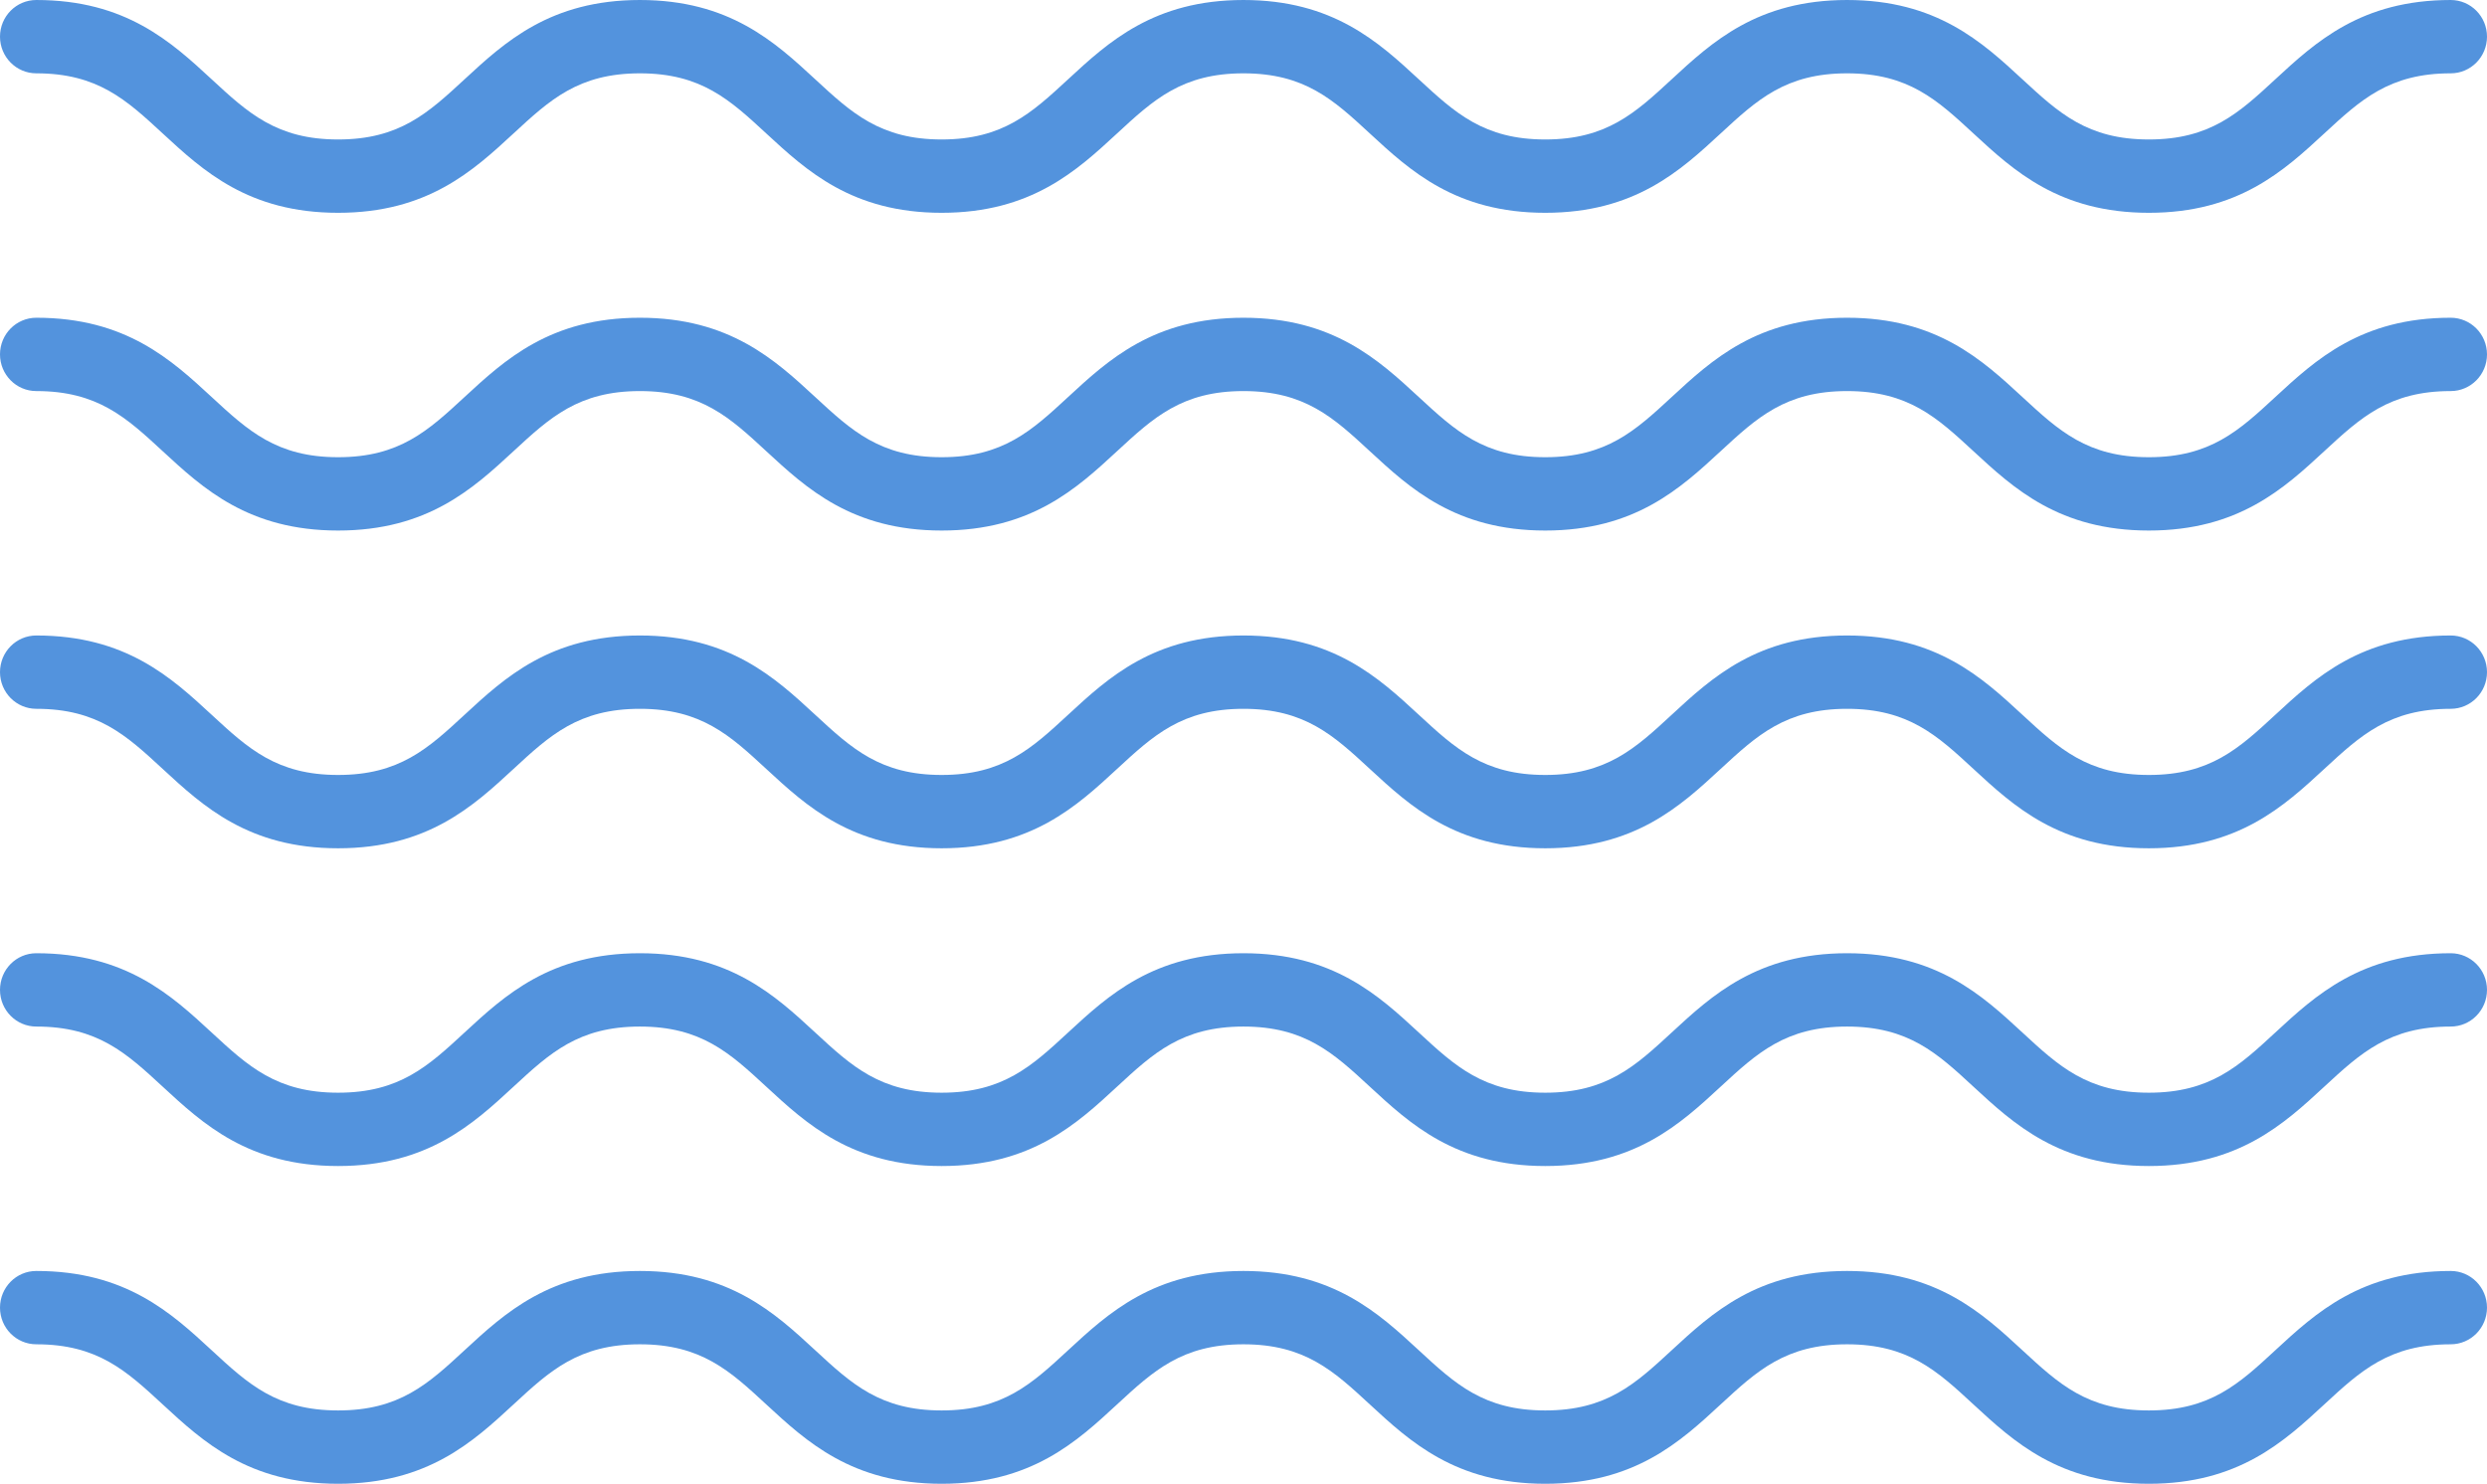 <svg 
 xmlns="http://www.w3.org/2000/svg"
 xmlns:xlink="http://www.w3.org/1999/xlink"
 width="486px" height="290px">
<path fill-rule="evenodd"  fill="rgb(83, 147, 221)"
 d="M478.905,200.638 C466.915,200.638 461.305,205.823 454.202,212.388 C446.337,219.658 437.423,227.897 419.919,227.897 C402.419,227.897 393.505,219.658 385.640,212.388 C378.539,205.823 372.929,200.638 360.942,200.638 C348.955,200.638 343.345,205.823 336.243,212.387 C328.379,219.658 319.465,227.897 301.964,227.897 C284.463,227.897 275.550,219.658 267.685,212.387 C260.584,205.823 254.975,200.638 242.988,200.638 C231.002,200.638 225.393,205.823 218.292,212.387 C210.429,219.658 201.515,227.897 184.013,227.897 C166.514,227.897 157.603,219.658 149.739,212.387 C142.639,205.823 137.031,200.638 125.046,200.638 C113.060,200.638 107.451,205.823 100.350,212.387 C92.486,219.658 83.572,227.897 66.072,227.897 C48.571,227.897 39.657,219.658 31.792,212.387 C24.691,205.823 19.081,200.638 7.095,200.638 C3.177,200.638 -0.000,197.429 -0.000,193.472 C-0.000,189.514 3.177,186.307 7.095,186.307 C24.595,186.307 33.509,194.546 41.374,201.815 C48.475,208.381 54.085,213.566 66.072,213.566 C78.058,213.566 83.667,208.380 90.768,201.815 C98.632,194.546 107.546,186.307 125.046,186.307 C142.545,186.307 151.457,194.546 159.321,201.817 C166.421,208.380 172.028,213.566 184.013,213.566 C196.001,213.566 201.609,208.380 208.710,201.815 C216.574,194.546 225.488,186.307 242.988,186.307 C260.489,186.307 269.402,194.546 277.267,201.815 C284.368,208.380 289.978,213.566 301.964,213.566 C313.952,213.566 319.561,208.380 326.662,201.815 C334.527,194.546 343.441,186.307 360.942,186.307 C378.444,186.307 387.357,194.546 395.222,201.815 C402.324,208.380 407.932,213.566 419.919,213.566 C431.909,213.566 437.519,208.380 444.622,201.815 C452.487,194.546 461.402,186.307 478.905,186.307 C482.823,186.307 486.000,189.514 486.000,193.472 C486.000,197.429 482.823,200.638 478.905,200.638 ZM478.905,138.536 C466.915,138.536 461.305,143.722 454.202,150.287 C446.337,157.556 437.423,165.795 419.919,165.795 C402.419,165.795 393.505,157.556 385.640,150.287 C378.539,143.722 372.929,138.536 360.942,138.536 C348.955,138.536 343.345,143.722 336.243,150.285 C328.379,157.556 319.465,165.795 301.964,165.795 C284.463,165.795 275.550,157.556 267.685,150.285 C260.584,143.722 254.975,138.536 242.988,138.536 C231.002,138.536 225.393,143.722 218.292,150.285 C210.429,157.556 201.515,165.795 184.013,165.795 C166.514,165.795 157.603,157.556 149.739,150.285 C142.639,143.722 137.031,138.536 125.046,138.536 C113.060,138.536 107.451,143.722 100.350,150.285 C92.486,157.556 83.572,165.795 66.072,165.795 C48.571,165.795 39.657,157.556 31.792,150.285 C24.691,143.722 19.081,138.536 7.095,138.536 C3.177,138.536 -0.000,135.327 -0.000,131.371 C-0.000,127.413 3.177,124.205 7.095,124.205 C24.595,124.205 33.509,132.444 41.374,139.714 C48.475,146.279 54.085,151.464 66.072,151.464 C78.058,151.464 83.667,146.279 90.768,139.714 C98.632,132.444 107.546,124.205 125.046,124.205 C142.545,124.205 151.457,132.444 159.321,139.715 C166.421,146.279 172.028,151.464 184.013,151.464 C196.001,151.464 201.609,146.279 208.710,139.714 C216.574,132.444 225.488,124.205 242.988,124.205 C260.489,124.205 269.402,132.444 277.267,139.714 C284.368,146.279 289.978,151.464 301.964,151.464 C313.952,151.464 319.561,146.279 326.662,139.714 C334.527,132.444 343.441,124.205 360.942,124.205 C378.444,124.205 387.357,132.444 395.222,139.714 C402.324,146.279 407.932,151.464 419.919,151.464 C431.909,151.464 437.519,146.279 444.622,139.714 C452.487,132.444 461.402,124.205 478.905,124.205 C482.823,124.205 486.000,127.413 486.000,131.371 C486.000,135.327 482.823,138.536 478.905,138.536 ZM478.905,76.433 C466.915,76.433 461.305,81.619 454.202,88.184 C446.337,95.453 437.423,103.693 419.919,103.693 C402.419,103.693 393.505,95.453 385.640,88.184 C378.539,81.619 372.929,76.433 360.942,76.433 C348.955,76.433 343.345,81.619 336.243,88.184 C328.379,95.453 319.465,103.693 301.964,103.693 C284.463,103.693 275.550,95.453 267.685,88.184 C260.584,81.619 254.975,76.433 242.988,76.433 C231.002,76.433 225.393,81.619 218.292,88.184 C210.429,95.453 201.515,103.693 184.013,103.693 C166.514,103.693 157.603,95.453 149.739,88.184 C142.639,81.619 137.031,76.433 125.046,76.433 C113.060,76.433 107.451,81.619 100.350,88.184 C92.486,95.453 83.572,103.693 66.072,103.693 C48.571,103.693 39.657,95.453 31.792,88.184 C24.691,81.619 19.082,76.433 7.095,76.433 C3.177,76.433 -0.000,73.226 -0.000,69.268 C-0.000,65.311 3.177,62.102 7.095,62.102 C24.595,62.102 33.509,70.341 41.374,77.611 C48.475,84.176 54.085,89.361 66.072,89.361 C78.058,89.361 83.667,84.176 90.768,77.612 C98.632,70.341 107.546,62.102 125.046,62.102 C142.545,62.102 151.457,70.343 159.321,77.612 C166.421,84.177 172.028,89.361 184.013,89.361 C196.001,89.361 201.609,84.176 208.710,77.612 C216.574,70.341 225.488,62.102 242.988,62.102 C260.489,62.102 269.402,70.341 277.267,77.612 C284.368,84.176 289.978,89.361 301.964,89.361 C313.952,89.361 319.561,84.176 326.662,77.612 C334.527,70.341 343.441,62.102 360.942,62.102 C378.444,62.102 387.357,70.341 395.222,77.612 C402.324,84.176 407.932,89.361 419.919,89.361 C431.909,89.361 437.519,84.176 444.622,77.611 C452.487,70.341 461.402,62.102 478.905,62.102 C482.823,62.102 486.000,65.311 486.000,69.268 C486.000,73.226 482.823,76.433 478.905,76.433 ZM478.905,14.332 C466.915,14.332 461.305,19.517 454.202,26.082 C446.337,33.351 437.423,41.591 419.919,41.591 C402.419,41.591 393.505,33.351 385.640,26.082 C378.539,19.517 372.929,14.332 360.942,14.332 C348.955,14.332 343.345,19.517 336.243,26.082 C328.379,33.351 319.465,41.591 301.964,41.591 C284.463,41.591 275.550,33.351 267.685,26.082 C260.584,19.517 254.975,14.332 242.988,14.332 C231.002,14.332 225.393,19.517 218.292,26.082 C210.429,33.351 201.515,41.591 184.013,41.591 C166.514,41.591 157.603,33.351 149.739,26.082 C142.639,19.517 137.031,14.332 125.046,14.332 C113.060,14.332 107.451,19.517 100.350,26.082 C92.486,33.351 83.572,41.591 66.072,41.591 C48.571,41.591 39.657,33.351 31.792,26.082 C24.691,19.517 19.082,14.332 7.095,14.332 C3.177,14.332 -0.000,11.124 -0.000,7.166 C-0.000,3.209 3.177,0.001 7.095,0.001 C24.595,0.001 33.509,8.240 41.374,15.509 C48.475,22.074 54.085,27.260 66.072,27.260 C78.058,27.260 83.667,22.074 90.768,15.511 C98.632,8.240 107.546,0.001 125.046,0.001 C142.545,0.001 151.457,8.241 159.321,15.511 C166.421,22.075 172.028,27.260 184.013,27.260 C196.001,27.260 201.609,22.074 208.710,15.511 C216.574,8.240 225.488,0.001 242.988,0.001 C260.489,0.001 269.402,8.240 277.267,15.511 C284.368,22.074 289.978,27.260 301.964,27.260 C313.952,27.260 319.561,22.074 326.662,15.511 C334.527,8.240 343.441,0.001 360.942,0.001 C378.444,0.001 387.357,8.240 395.222,15.511 C402.324,22.074 407.932,27.260 419.919,27.260 C431.909,27.260 437.519,22.074 444.622,15.509 C452.487,8.240 461.402,0.001 478.905,0.001 C482.823,0.001 486.000,3.209 486.000,7.166 C486.000,11.124 482.823,14.332 478.905,14.332 ZM7.095,248.408 C24.595,248.408 33.509,256.648 41.374,263.917 C48.475,270.482 54.085,275.668 66.072,275.668 C78.058,275.668 83.667,270.482 90.768,263.917 C98.632,256.648 107.546,248.408 125.046,248.408 C142.545,248.408 151.457,256.648 159.321,263.918 C166.421,270.482 172.028,275.668 184.013,275.668 C196.001,275.668 201.609,270.482 208.710,263.917 C216.574,256.648 225.488,248.408 242.988,248.408 C260.489,248.408 269.402,256.648 277.267,263.917 C284.368,270.482 289.978,275.668 301.964,275.668 C313.952,275.668 319.561,270.482 326.662,263.917 C334.527,256.648 343.441,248.408 360.942,248.408 C378.444,248.408 387.357,256.648 395.222,263.917 C402.324,270.482 407.932,275.668 419.919,275.668 C431.909,275.668 437.519,270.482 444.622,263.917 C452.487,256.648 461.402,248.408 478.905,248.408 C482.823,248.408 486.000,251.615 486.000,255.574 C486.000,259.530 482.823,262.740 478.905,262.740 C466.915,262.740 461.305,267.925 454.202,274.490 C446.337,281.760 437.423,289.999 419.919,289.999 C402.419,289.999 393.505,281.760 385.640,274.490 C378.539,267.925 372.929,262.740 360.942,262.740 C348.955,262.740 343.345,267.925 336.243,274.489 C328.379,281.760 319.465,289.999 301.964,289.999 C284.463,289.999 275.550,281.760 267.685,274.489 C260.584,267.925 254.975,262.740 242.988,262.740 C231.002,262.740 225.393,267.925 218.292,274.489 C210.429,281.760 201.515,289.999 184.013,289.999 C166.514,289.999 157.603,281.760 149.739,274.489 C142.639,267.925 137.031,262.740 125.046,262.740 C113.060,262.740 107.451,267.925 100.350,274.489 C92.486,281.760 83.572,289.999 66.072,289.999 C48.571,289.999 39.657,281.760 31.792,274.489 C24.691,267.925 19.081,262.740 7.095,262.740 C3.177,262.740 -0.000,259.530 -0.000,255.574 C-0.000,251.615 3.177,248.408 7.095,248.408 Z"/>
</svg>